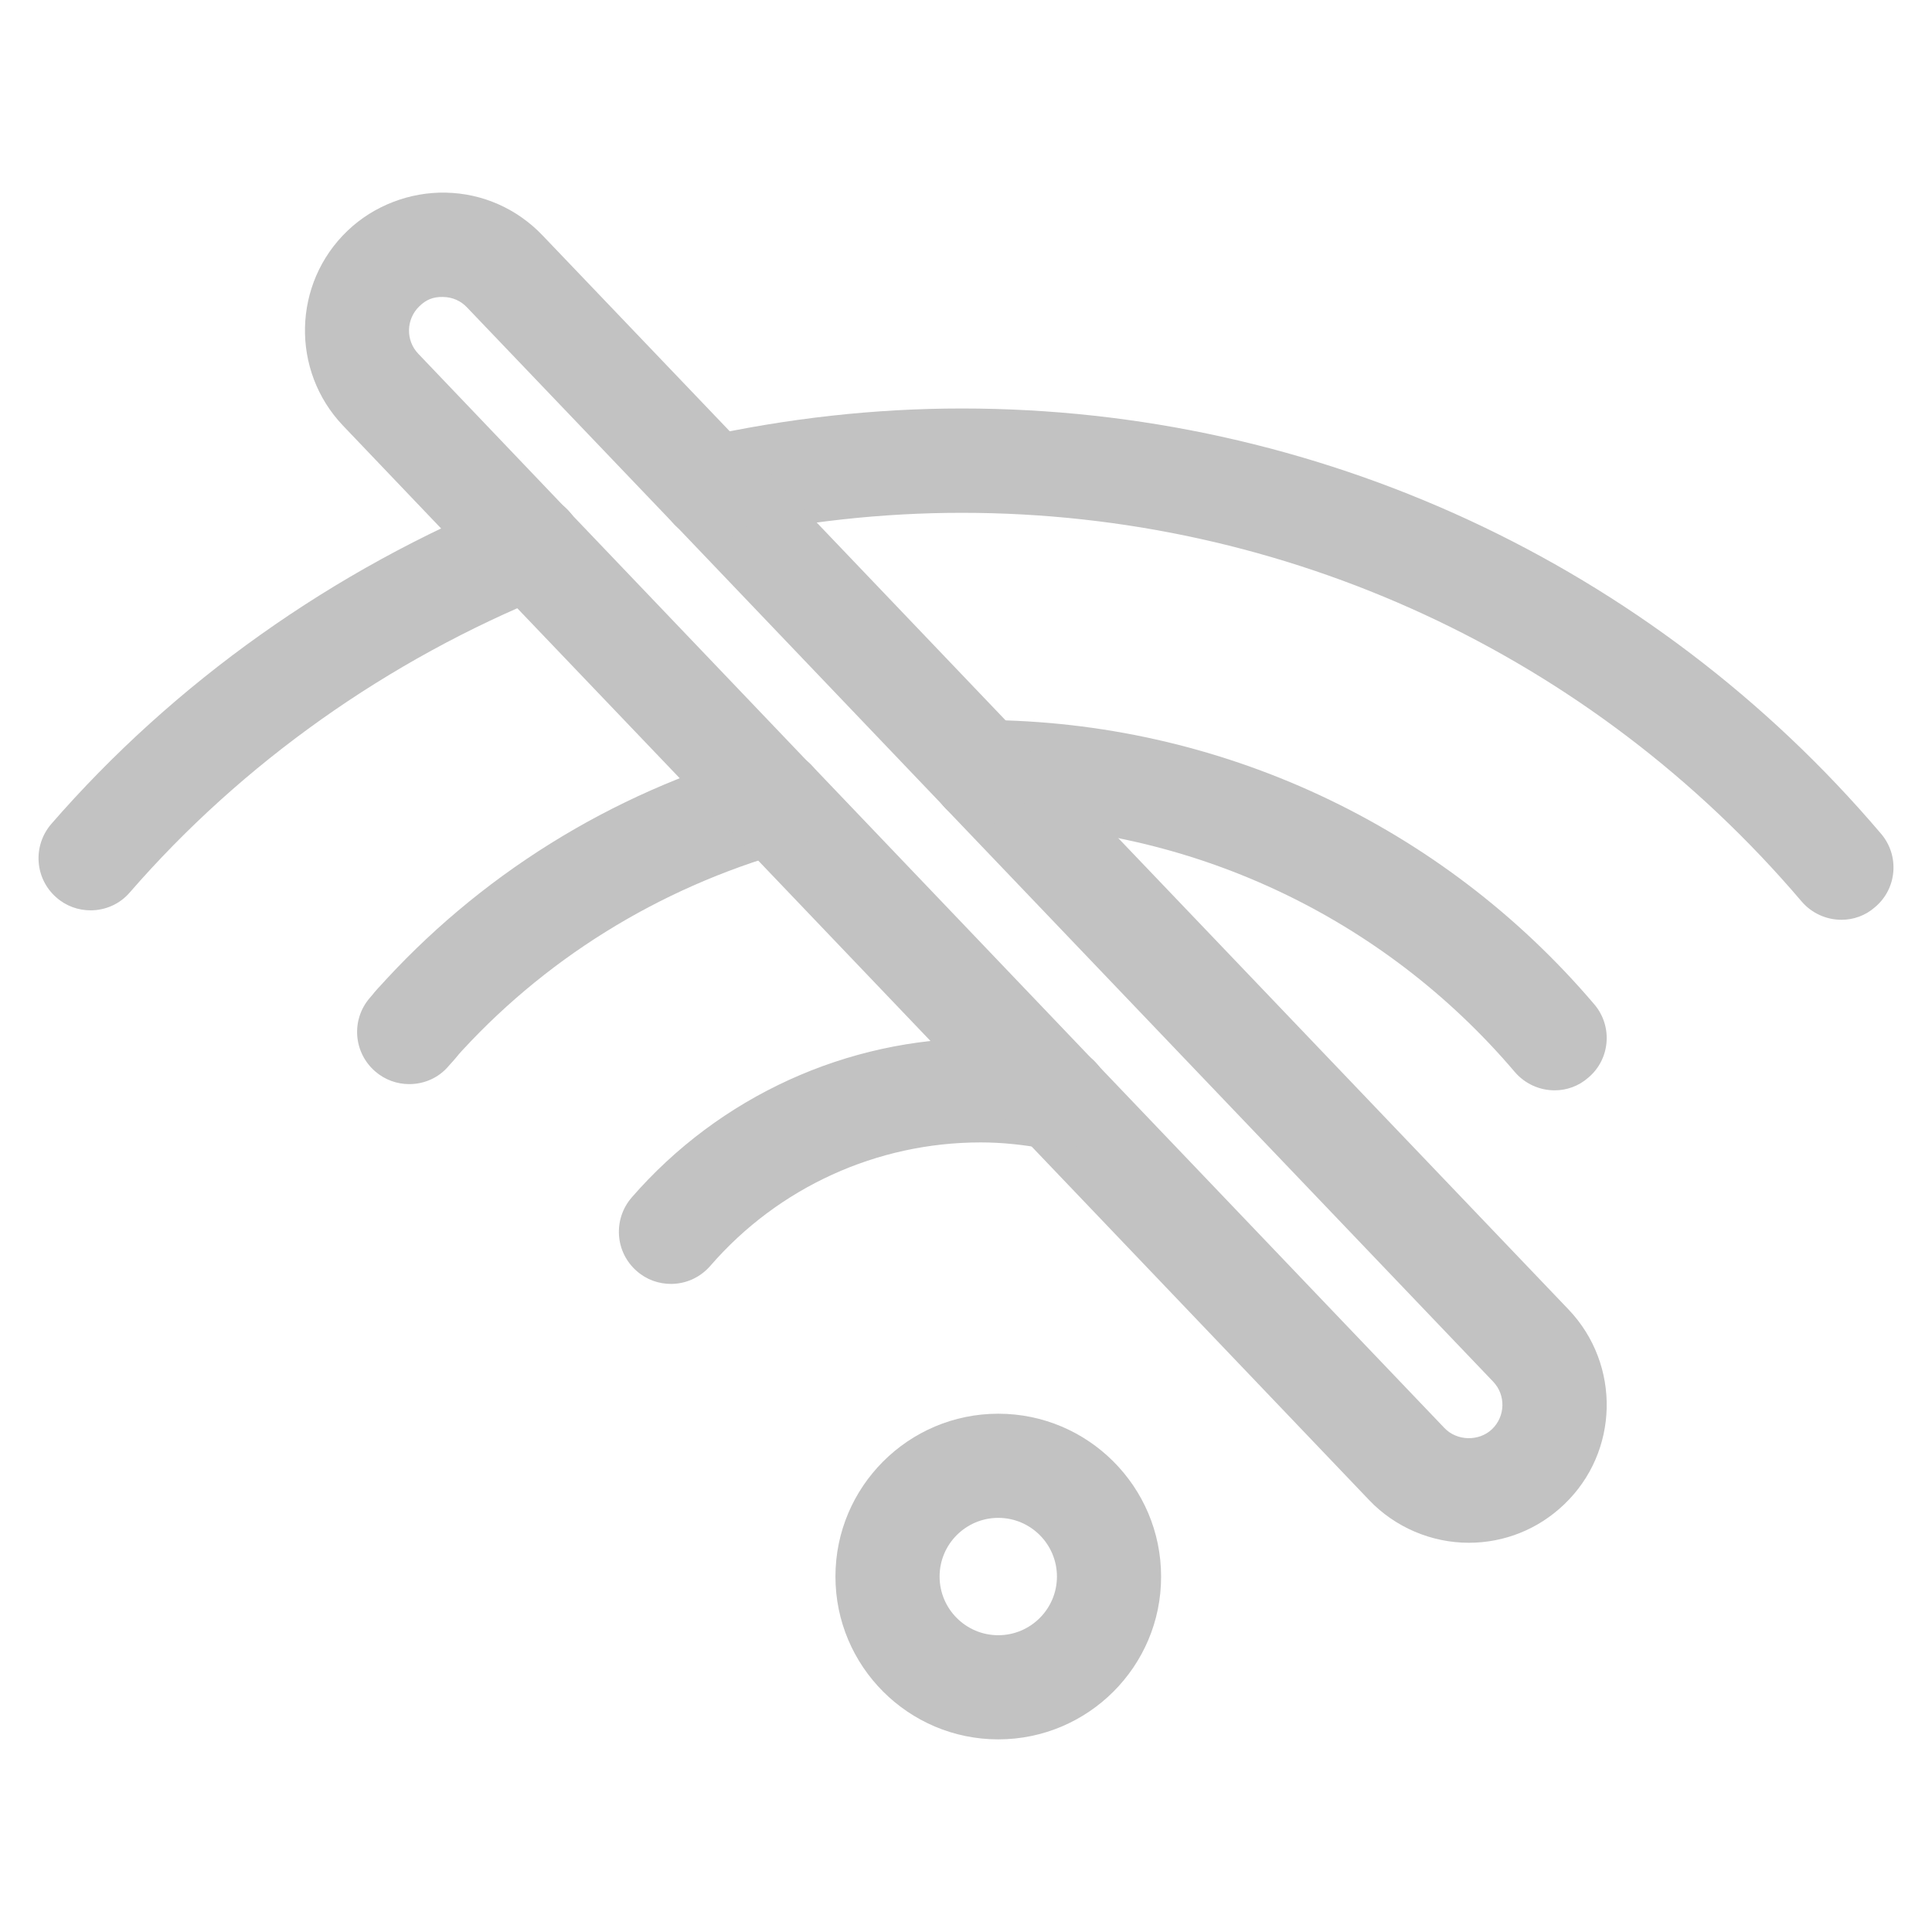 <?xml version="1.0" standalone="no"?><!DOCTYPE svg PUBLIC "-//W3C//DTD SVG 1.1//EN" "http://www.w3.org/Graphics/SVG/1.1/DTD/svg11.dtd"><svg t="1698576612510" class="icon" viewBox="0 0 1024 1024" version="1.1" xmlns="http://www.w3.org/2000/svg" p-id="5192" xmlns:xlink="http://www.w3.org/1999/xlink" width="200" height="200"><path d="M824 577.9c-7.8 0-15.6-3.3-21.1-9.7-70.4-82.9-173.1-130.7-281.9-131.3-15.3-0.1-27.6-12.5-27.5-27.8 0.1-15.2 12.4-27.5 27.6-27.5h0.1c124.9 0.6 242.9 55.6 323.8 150.7 9.9 11.6 8.5 29.1-3.2 38.9-5.1 4.5-11.5 6.7-17.8 6.7zM220.2 570.8c-6.5 0-13.1-2.3-18.4-7-11.4-10.2-12.4-27.6-2.3-39 53.9-60.5 124.1-104.3 203.1-126.7 14.7-4 30 4.4 34.1 19.1 4.2 14.7-4.4 29.9-19.1 34.1-68.9 19.5-130.1 57.6-176.9 110.2-5.3 6.2-12.9 9.3-20.5 9.3z" fill="#c2c2c2" p-id="5193"></path><path d="M216.9 574.6c-6.4 0-12.8-2.2-18-6.7-11.6-10-12.9-27.4-2.9-39l3.6-4.1c10.1-11.4 27.6-12.4 39-2.2 11.4 10.2 12.4 27.6 2.2 39l-3 3.4c-5.4 6.4-13.1 9.6-20.9 9.6zM355.6 680.5c-6.4 0-12.9-2.2-18.1-6.8-11.5-10-12.7-27.4-2.7-39 46.6-53.6 114-84.4 184.9-84.4 14.8 0 29.9 1.5 46.1 4.6 15 2.9 24.8 17.3 21.9 32.3-2.9 15-17.2 24.8-32.3 21.9-12.7-2.4-24.4-3.6-35.6-3.6-55 0-107.2 23.8-143.2 65.3-5.6 6.5-13.3 9.7-21 9.7zM976 487.5c-7.8 0-15.6-3.3-21.1-9.7-111.3-130.9-273.5-206-445.1-206-42.2 0-84.7 4.7-126.5 13.9-14.9 3.4-29.6-6.1-32.9-21-3.3-14.9 6.1-29.6 21-32.9 45.7-10.1 92.2-15.3 138.4-15.3 187.9 0 365.5 82.2 487.2 225.4 9.9 11.6 8.5 29.1-3.2 38.9-5.1 4.5-11.4 6.7-17.8 6.7zM48 482.5c-6.4 0-12.9-2.2-18.1-6.8-11.5-10-12.7-27.4-2.7-39 65.2-75 149.4-134.8 243.5-172.9 14.2-5.7 30.2 1.1 36 15.3 5.7 14.1-1.1 30.3-15.3 36-86.1 34.8-163.1 89.4-222.6 157.9-5.4 6.3-13.1 9.5-20.8 9.5zM529.1 921.9c-47.6 0-86.3-38.7-86.3-86.3 0-47.6 38.7-86.3 86.3-86.3 47.6 0 86.3 38.7 86.3 86.3 0.1 47.6-38.7 86.3-86.3 86.3z m0-117.4c-17.1 0-31.1 13.9-31.1 31.1 0 17.1 13.9 31.1 31.1 31.1 17.1 0 31.1-13.9 31.1-31.1 0-17.1-13.9-31.1-31.1-31.1z" fill="#c2c2c2" p-id="5194"></path><path d="M778.5 817.7c-19.8 0-39.1-8.2-52.8-22.6L540.6 601.2c-10.5-11-10.1-28.5 0.9-39s28.5-10.2 39 0.9l185.1 193.8c6.6 6.9 18.3 7.2 25.2 0.6 7.1-6.8 7.4-18.1 0.6-25.2L501.1 428.4c-10.5-11-10.1-28.5 0.9-39.1 11-10.5 28.5-10.2 39.1 0.9l290.3 303.9c27.8 29.2 26.8 75.5-2.4 103.3-13.7 13.1-31.6 20.3-50.5 20.3z" fill="#c2c2c2" p-id="5195"></path><path d="M560.5 609.8c-7.3 0-14.6-2.9-20-8.5L390.2 443.9c-10.5-11-10.1-28.5 0.9-39.1 11-10.5 28.5-10.2 39.1 0.9l150.3 157.4c10.5 11 10.1 28.5-0.9 39.1-5.3 5-12.2 7.6-19.1 7.6z" fill="#c2c2c2" p-id="5196"></path><path d="M410.2 452.4c-7.3 0-14.6-2.9-20-8.6L261 308.6c-10.5-11-10.1-28.5 0.9-39s28.5-10.2 39 0.9l129.2 135.3c10.5 11 10.1 28.5-0.9 39-5.2 5.1-12.1 7.6-19 7.6zM521.1 436.9c-7.3 0-14.6-2.9-20-8.6L357.4 277.8c-10.5-11-10.1-28.5 0.9-39s28.5-10.2 39 0.9L541 390.2c10.5 11 10.1 28.5-0.9 39-5.2 5.2-12.1 7.7-19 7.7z" fill="#c2c2c2" p-id="5197"></path><path d="M281 317.1c-7.3 0-14.6-2.9-20-8.5l-79.2-83c-27.8-29.2-26.7-75.5 2.4-103.3 14.1-13.5 33.3-20.6 52.1-20.2 19.5 0.4 37.7 8.5 51.2 22.6l109.9 115c10.5 11 10.1 28.5-0.9 39.1-11 10.5-28.5 10.1-39.1-0.9l-109.9-115c-3.3-3.5-7.7-5.4-12.5-5.5-5.6-0.2-9.3 1.6-12.7 4.9-7.1 6.8-7.4 18.1-0.6 25.2l79.2 83c10.5 11 10.1 28.5-0.9 39.1-5.3 5-12.1 7.5-19 7.5z" fill="#c2c2c2" p-id="5198"></path></svg>